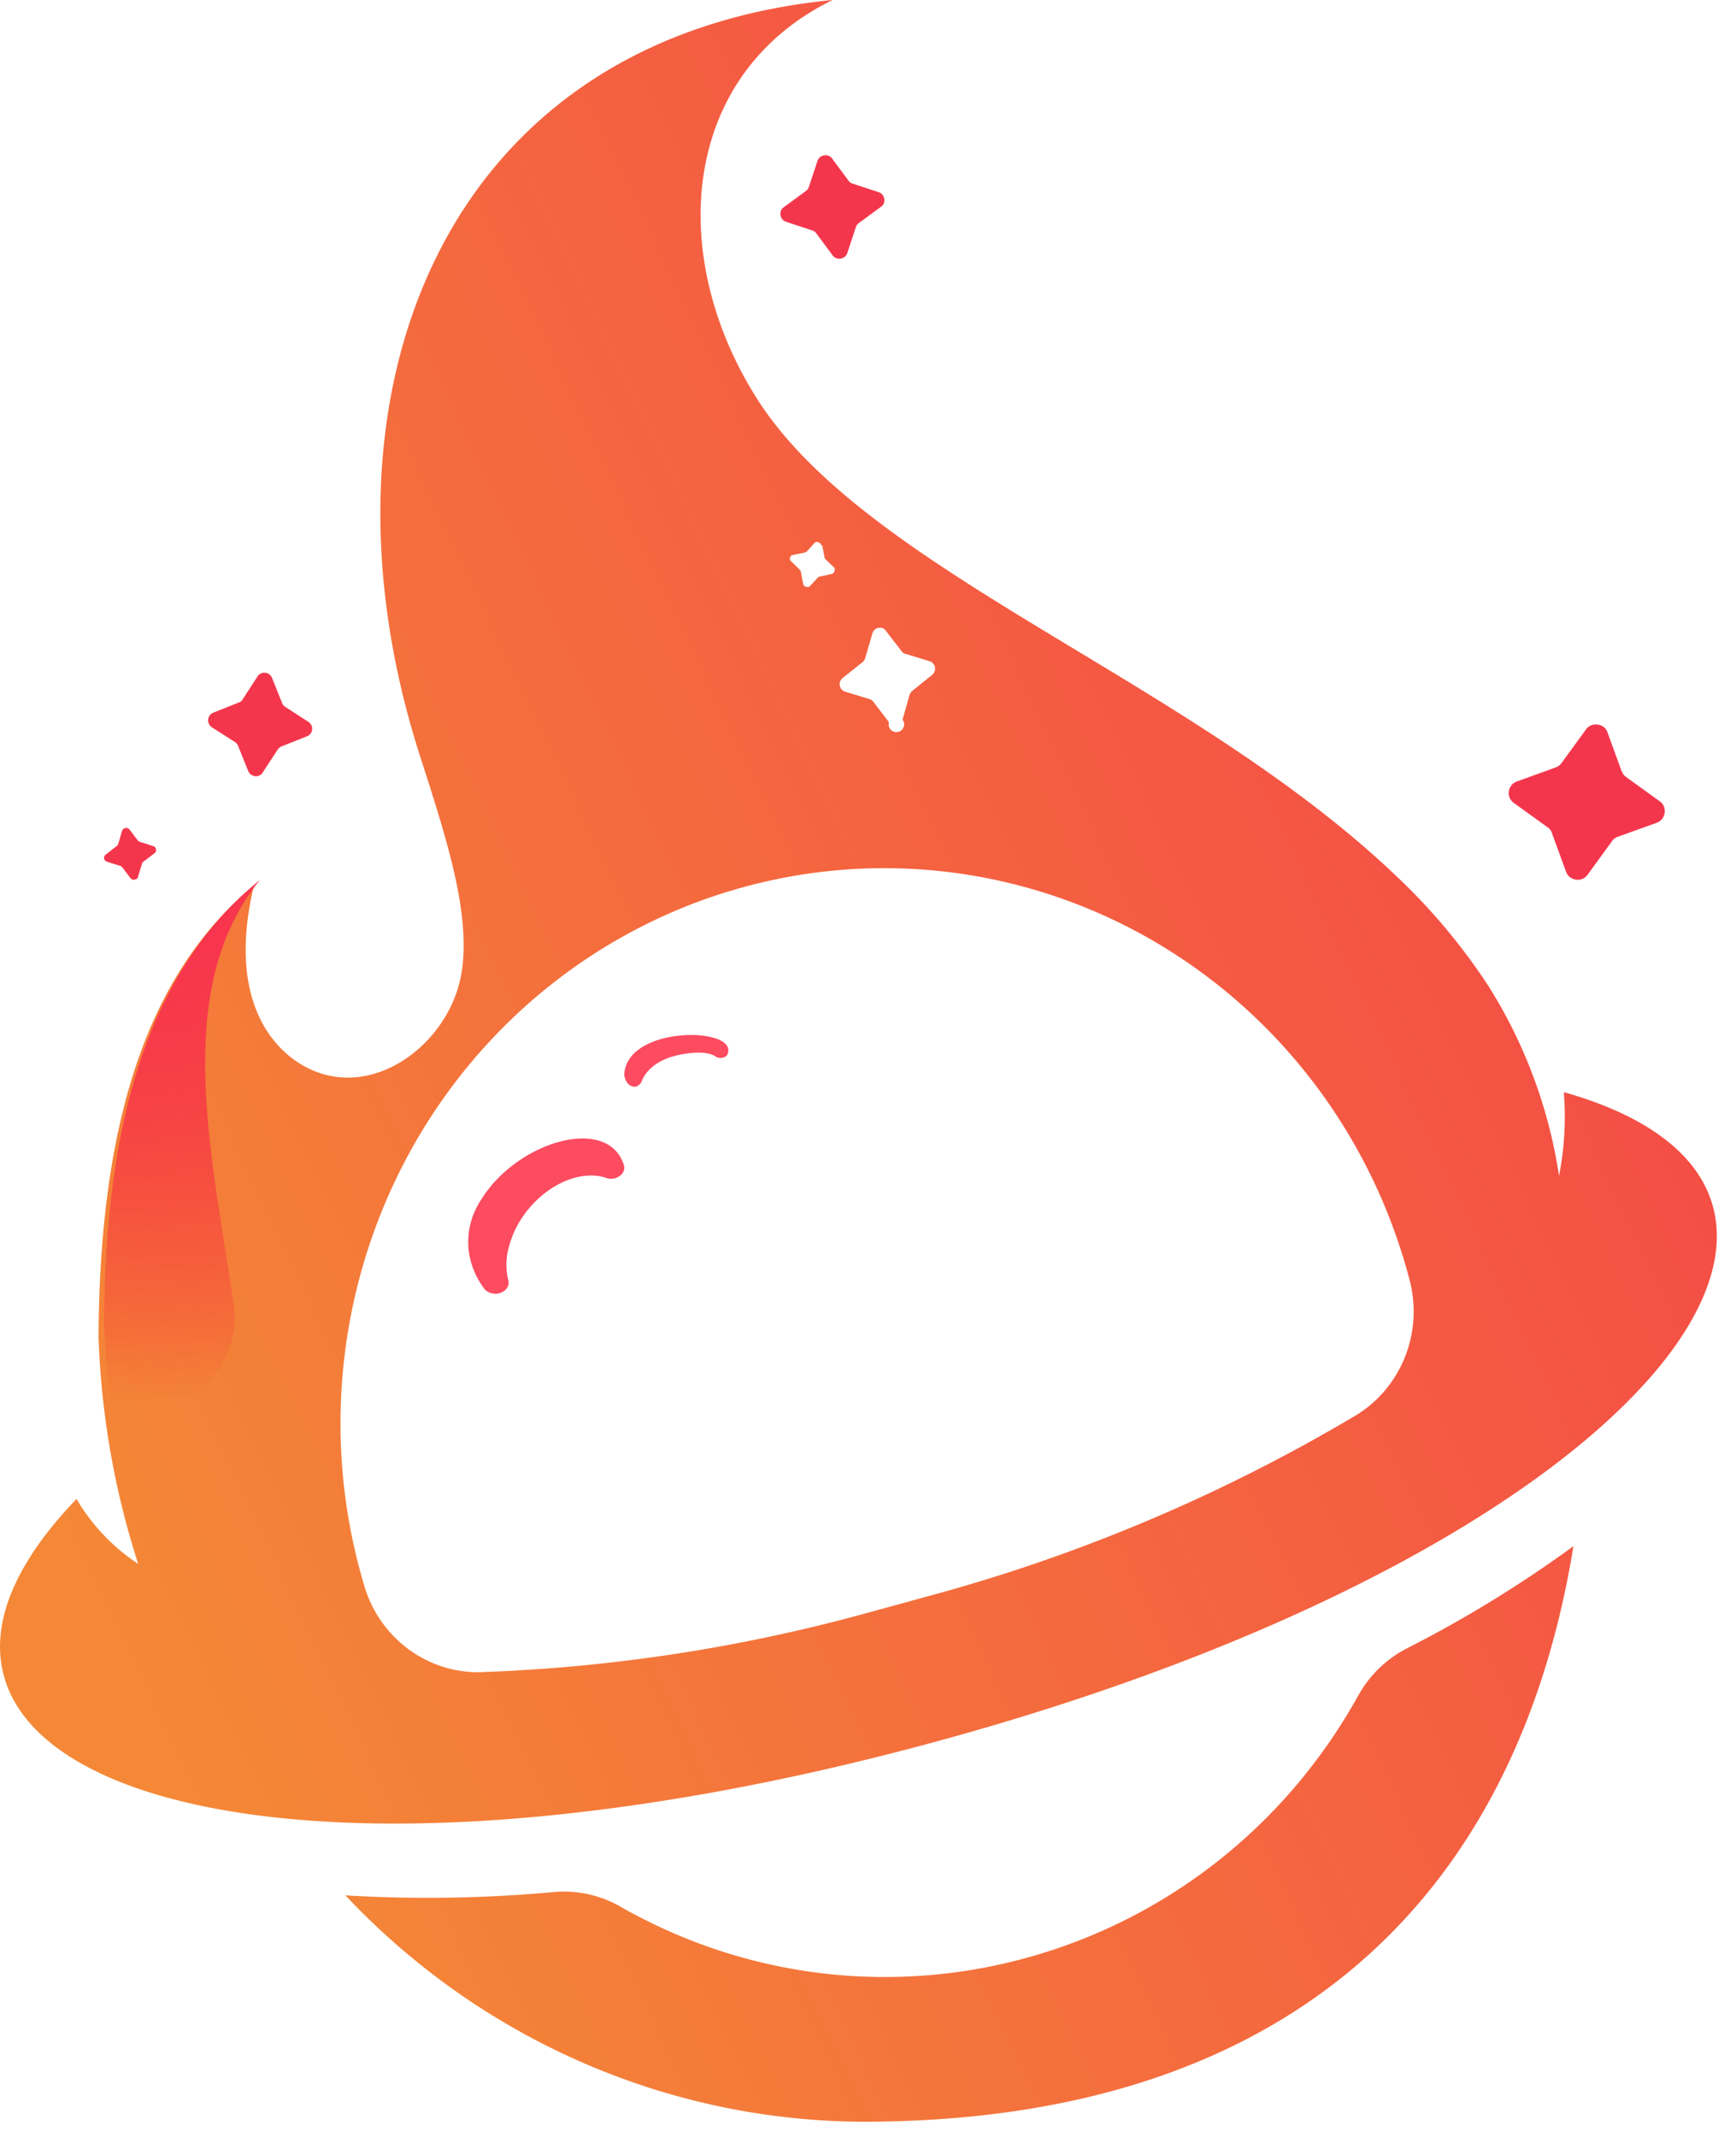 <svg xmlns="http://www.w3.org/2000/svg" width="65" height="80" viewBox="0 0 65 80">
    <defs>
        <linearGradient id="a" x1="0%" y1="50%" y2="0%">
            <stop offset="0%" stop-color="#F48836"/>
            <stop offset="100%" stop-color="#F4364C"/>
        </linearGradient>
        <radialGradient id="b" cx="4.195%" cy="-8.685%" r="366.757%" fx="4.195%" fy="-8.685%" gradientTransform="matrix(1 0 0 .274 0 -.063)">
            <stop offset="0%" stop-color="#F83052"/>
            <stop offset="10%" stop-color="#F82F51" stop-opacity=".98"/>
            <stop offset="23%" stop-color="#F82E50" stop-opacity=".92"/>
            <stop offset="37%" stop-color="#F82B4D" stop-opacity=".81"/>
            <stop offset="52%" stop-color="#F82749" stop-opacity=".67"/>
            <stop offset="67%" stop-color="#F92345" stop-opacity=".48"/>
            <stop offset="84%" stop-color="#F91D3F" stop-opacity=".26"/>
            <stop offset="100%" stop-color="#F91638" stop-opacity="0"/>
        </radialGradient>
        <radialGradient id="c" cx="31291.2%" cy="30642.8%" r="6382%" fx="31291.2%" fy="30642.8%" gradientTransform="matrix(1 0 0 .452 0 167.781)">
            <stop offset="0%" stop-color="#F83052"/>
            <stop offset="10%" stop-color="#F82F51" stop-opacity=".98"/>
            <stop offset="23%" stop-color="#F82E50" stop-opacity=".92"/>
            <stop offset="37%" stop-color="#F82B4D" stop-opacity=".81"/>
            <stop offset="52%" stop-color="#F82749" stop-opacity=".67"/>
            <stop offset="67%" stop-color="#F92345" stop-opacity=".48"/>
            <stop offset="84%" stop-color="#F91D3F" stop-opacity=".26"/>
            <stop offset="100%" stop-color="#F91638" stop-opacity="0"/>
        </radialGradient>
    </defs>
    <g fill="none" fill-rule="evenodd">
        <path fill="url(#a)" d="M58.914 57.875C56.89 70.38 48.908 79.283 32.69 79.429c-7.448.077-14.597-2.99-19.757-8.473 2.591.154 5.19.114 7.776-.121a4.252 4.252 0 0 1 2.563.567c9.754 5.521 22.044 2.004 27.564-7.89a4.372 4.372 0 0 1 1.865-1.814 45.84 45.84 0 0 0 6.213-3.815v-.008zM33.166 23.612l.595.77a.23.23 0 0 0 .143.096l.904.276a.295.295 0 0 1 .095.51l-.745.6a.349.349 0 0 0-.103.153l-.262.924a.29.29 0 1 1-.508.097l-.587-.77a.285.285 0 0 0-.143-.097l-.904-.275a.29.29 0 0 1-.207-.227.303.303 0 0 1 .103-.284l.754-.599a.284.284 0 0 0 .095-.154l.27-.923a.288.288 0 0 1 .222-.203.26.26 0 0 1 .278.106zm-2.38-3.2l.087.454a.106.106 0 0 0 .04.073l.325.315a.132.132 0 0 1 0 .138.128.128 0 0 1-.103.097l-.445.098a.087.087 0 0 0-.071.04l-.31.332a.148.148 0 0 1-.142 0 .12.12 0 0 1-.095-.105l-.088-.454a.163.163 0 0 0-.04-.073l-.325-.316a.131.131 0 0 1-.04-.137.128.128 0 0 1 .104-.097l.444-.09.08-.04.309-.34a.133.133 0 0 1 .135 0c.05.012.087.054.095.105h.04zm27.77 20.51c.08 1.034.02 2.076-.182 3.094a18.49 18.49 0 0 0-2.634-7.088 22.739 22.739 0 0 0-3.476-4.147c-7.712-7.347-19.749-11.34-23.898-17.82C24.954 9.615 25.454 2.81 31.174 0 16.432 1.442 11.41 14.96 15.742 28.35c.984 3.062 1.88 5.824 1.547 8.02-.42 2.761-3.523 5.053-6.086 3.433-1.452-.923-2.578-3.013-1.69-6.666C5.323 36.62 3.73 42.42 3.69 50.05c.097 2.89.596 5.751 1.484 8.497a7.393 7.393 0 0 1-2.309-2.43c-9.648 10.028 6.078 16.2 32.222 9.072 26.144-7.128 36.73-20.534 23.478-24.3l-.007.032zM18.09 62.596a62.718 62.718 0 0 0 14.283-2.187l2.69-.737a63.83 63.83 0 0 0 15.726-6.699c1.7-1.048 2.51-3.123 1.983-5.079-1.908-7.253-7.502-12.891-14.63-14.747-7.13-1.856-14.685.358-19.764 5.792-5.078 5.434-6.89 13.243-4.739 20.425.59 2.008 2.449 3.343 4.499 3.232h-.048z"/>
        <path fill="url(#b)" d="M4.437 54.245c.462-.215 4.777-2.28 4.323-5.355-.796-5.562-2.388-11.824.98-15.956-4.204 3.417-5.804 9.106-5.844 16.591.06 1.585.24 3.163.541 4.72z"/>
        <path fill="url(#c)" d="M20.315 15.87c.057-3.74.821-13.442 10.852-15.87-15.264 1.408-20.464 14.605-15.978 27.676 1.372 4.017 3.228 8.754-.699 11.07 14.319-7.891 5.702-14.945 5.825-22.876z"/>
        <path fill="#FD4B60" d="M22.692 44.095c-.18-.06-.374-.09-.568-.087-1.25 0-2.622 1.141-3.033 2.545-.149.448-.17.919-.06 1.375.054.189-.06.384-.272.465a.566.566 0 0 1-.603-.116c-.783-1.023-.834-2.32-.131-3.382 1.363-2.182 4.737-3.15 5.331-1.287.052.15-.006.312-.149.414a.546.546 0 0 1-.515.073zM26.802 39.557c-.374-.262-1.201-.128-1.637 0-.544.165-.954.486-1.12.877-.045.165-.197.25-.277.25-.302 0-.409-.36-.391-.512.169-1.784 4.243-1.735 3.87-.724-.017.067-.085.123-.178.146a.338.338 0 0 1-.267-.037z"/>
        <path fill="#F4364C" d="M31.155 5.935l.617.831a.29.29 0 0 0 .156.11l.97.318a.304.304 0 0 1 .21.248.287.287 0 0 1-.117.296l-.836.614a.288.288 0 0 0-.11.155l-.32.964a.304.304 0 0 1-.25.21.29.29 0 0 1-.297-.117l-.617-.832a.29.29 0 0 0-.156-.108l-.969-.32a.304.304 0 0 1-.211-.248.287.287 0 0 1 .117-.295l.836-.614a.288.288 0 0 0 .11-.155l.32-.964a.304.304 0 0 1 .25-.21.29.29 0 0 1 .297.117zM60.191 27.426l.525 1.44c.035.09.095.168.172.226l1.249.9a.44.44 0 0 1 .19.442.45.45 0 0 1-.299.369l-1.448.522a.416.416 0 0 0-.226.171l-.905 1.243a.444.444 0 0 1-.444.19.452.452 0 0 1-.37-.298l-.526-1.44a.387.387 0 0 0-.172-.226l-1.249-.9a.458.458 0 0 1 .109-.81l1.448-.523a.48.48 0 0 0 .226-.171l.905-1.243a.444.444 0 0 1 .444-.19c.173.015.32.133.371.298zM10.184 25.377l.383.95a.267.267 0 0 0 .124.143l.851.552c.1.059.156.17.144.285a.295.295 0 0 1-.192.257l-.956.38a.353.353 0 0 0-.144.124l-.554.847a.287.287 0 0 1-.287.142.315.315 0 0 1-.259-.19l-.382-.95a.353.353 0 0 0-.124-.144l-.852-.542a.323.323 0 0 1-.143-.295.314.314 0 0 1 .191-.256l.957-.38a.248.248 0 0 0 .143-.115l.555-.856a.307.307 0 0 1 .545.048zM4.85 31.056l.308.408c.021.026.05.045.082.054l.488.154a.154.154 0 0 1 .055.272l-.417.317a.136.136 0 0 0-.054.081l-.145.49a.145.145 0 0 1-.127.099.154.154 0 0 1-.154-.055l-.307-.407a.163.163 0 0 0-.082-.054l-.489-.154a.163.163 0 0 1-.109-.118.145.145 0 0 1 .064-.154l.407-.317a.145.145 0 0 0 .055-.072l.144-.49a.145.145 0 0 1 .127-.108.145.145 0 0 1 .154.054z"/>
    </g>
</svg>

